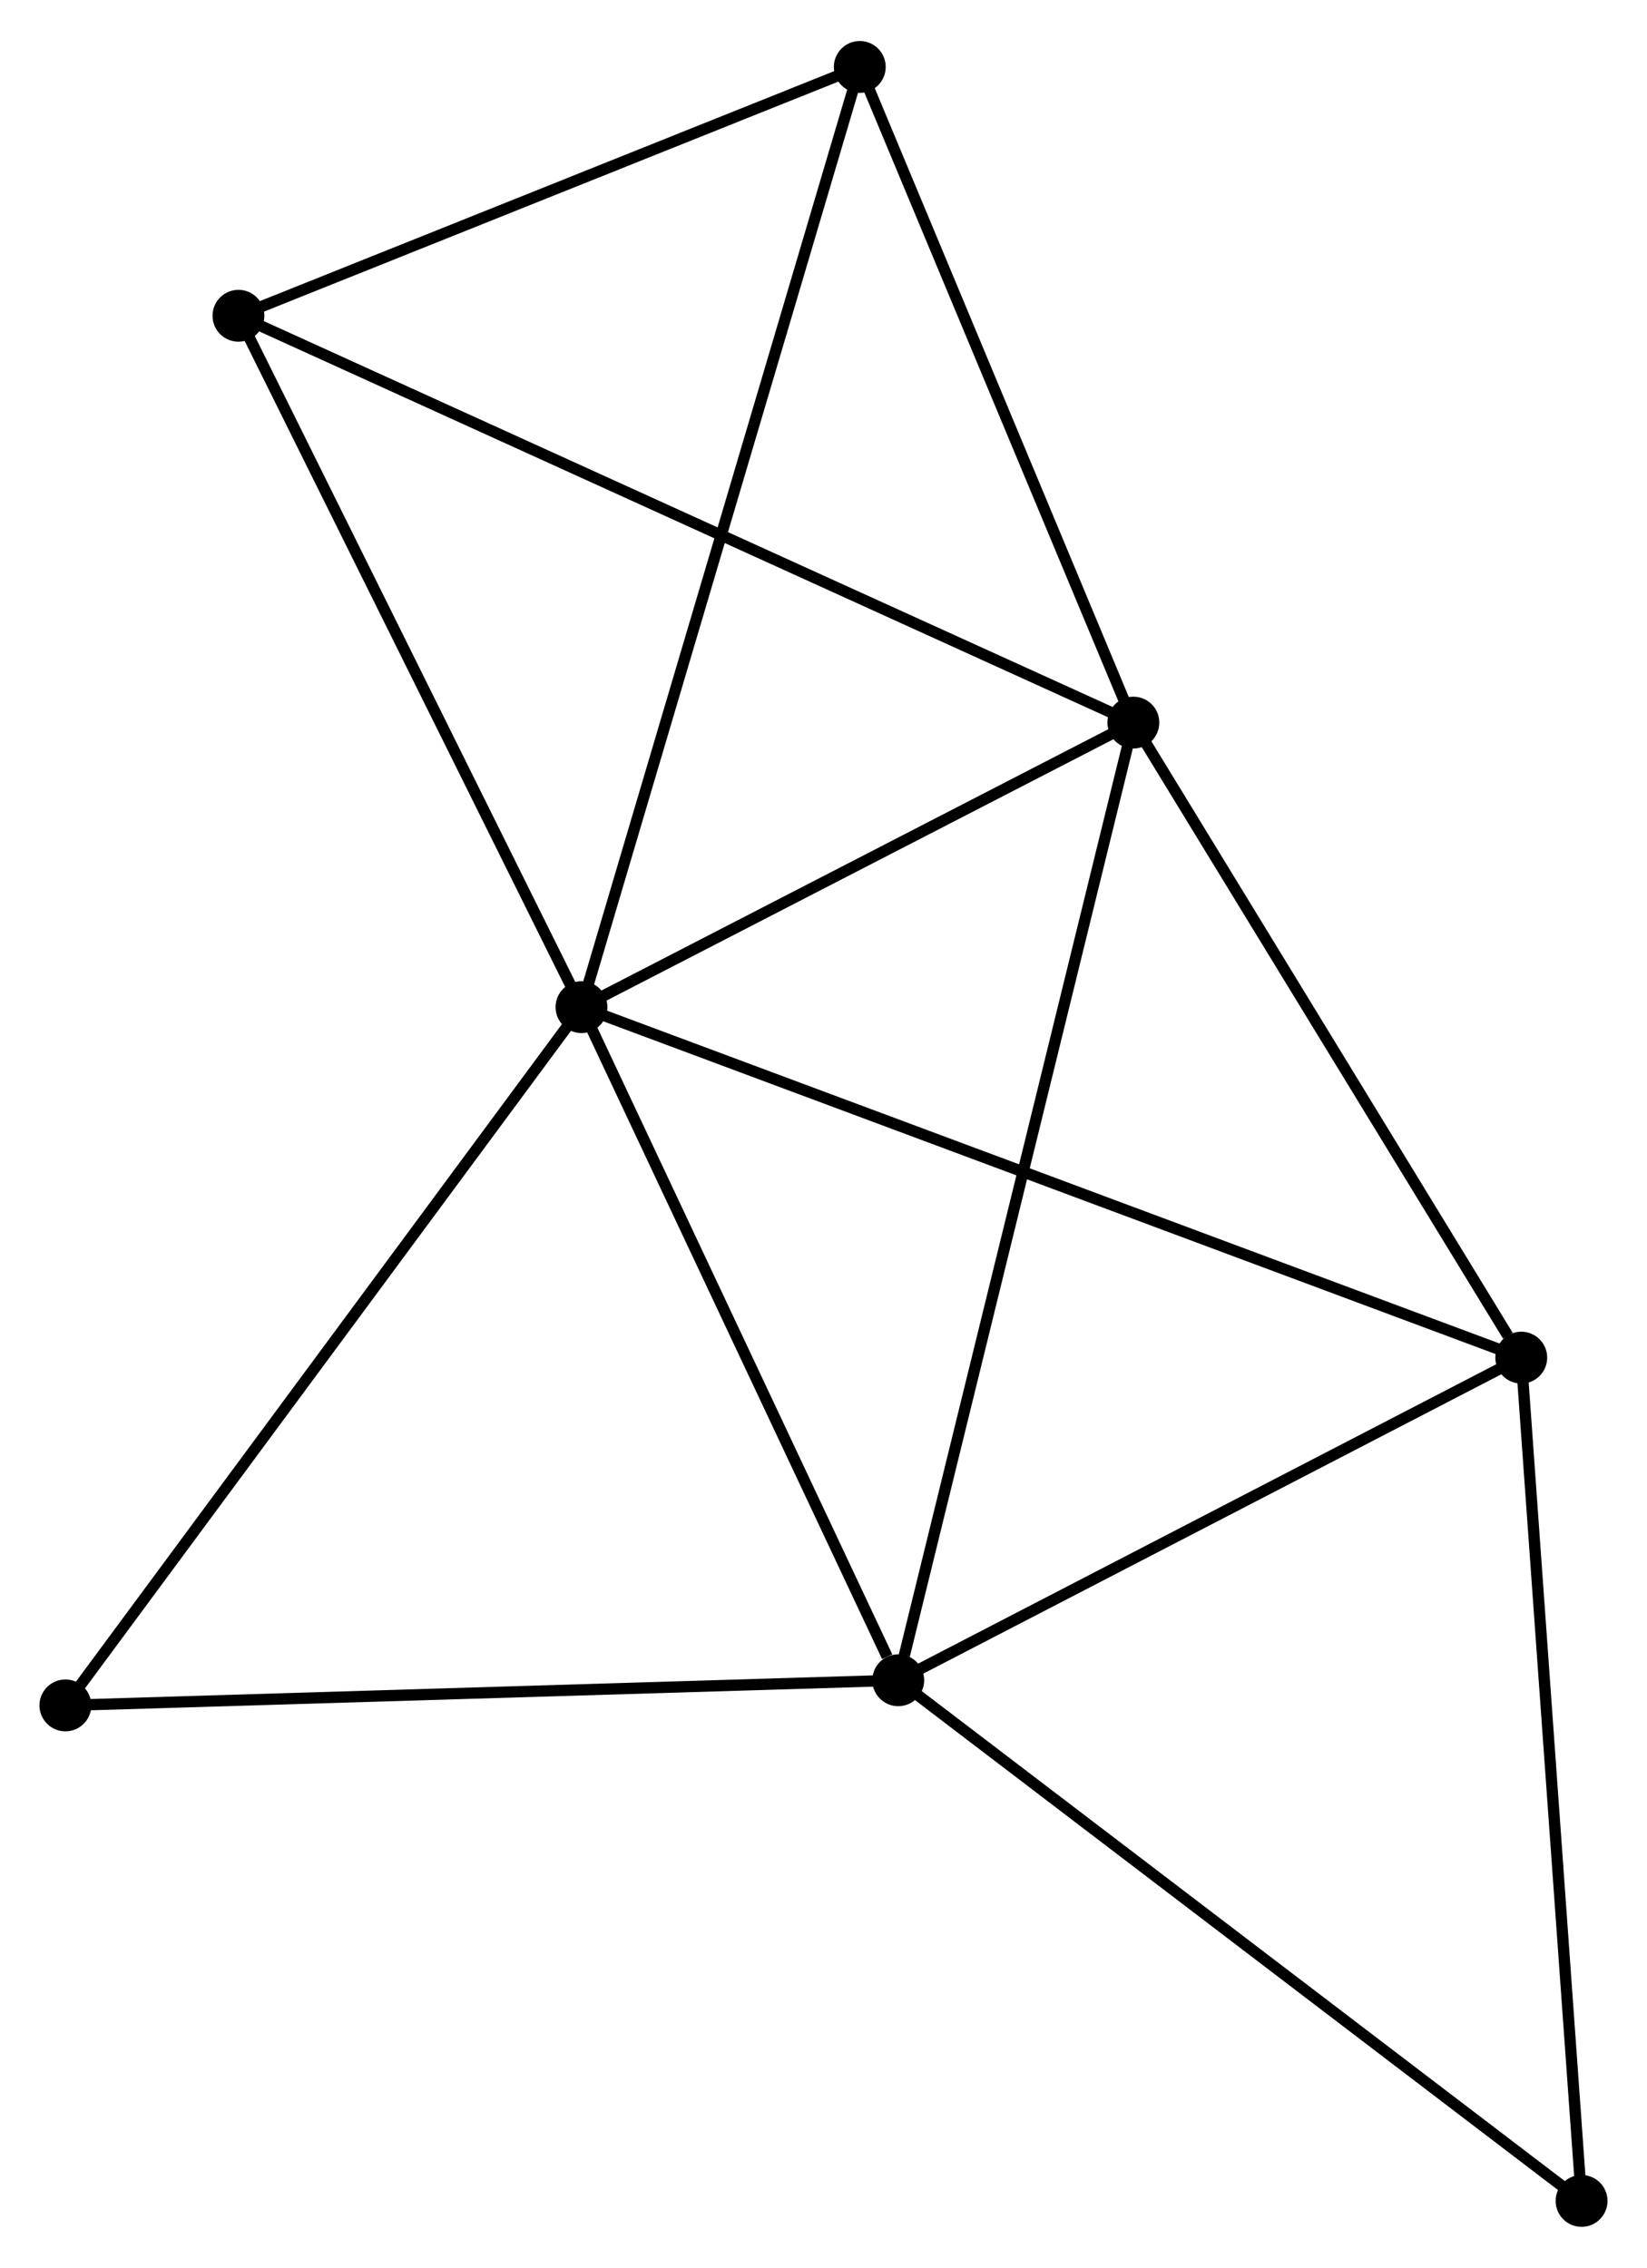 <?xml version="1.0" encoding="UTF-8" standalone="no"?>
<!DOCTYPE svg PUBLIC "-//W3C//DTD SVG 1.1//EN"
 "http://www.w3.org/Graphics/SVG/1.1/DTD/svg11.dtd">
<!-- Generated by graphviz version 2.36.0 (20140111.2315)
 -->
<!-- Title: %3 Pages: 1 -->
<svg width="146pt" height="201pt"
 viewBox="0.00 0.00 146.09 200.85" xmlns="http://www.w3.org/2000/svg" xmlns:xlink="http://www.w3.org/1999/xlink">
<g id="graph0" class="graph" transform="scale(1 1) rotate(0) translate(4 196.851)">
<title>%3</title>
<!-- 0 -->
<g id="node1" class="node"><title>0</title>
<ellipse fill="black" stroke="black" cx="47.578" cy="-107.669" rx="1.8" ry="1.8"/>
</g>
<!-- 1 -->
<g id="node2" class="node"><title>1</title>
<ellipse fill="black" stroke="black" cx="96.53" cy="-132.904" rx="1.8" ry="1.8"/>
</g>
<!-- 0&#45;&#45;1 -->
<g id="edge1" class="edge"><title>0&#45;&#45;1</title>
<path fill="none" stroke="black" d="M49.207,-108.509C56.639,-112.34 87.297,-128.144 94.845,-132.035"/>
</g>
<!-- 2 -->
<g id="node3" class="node"><title>2</title>
<ellipse fill="black" stroke="black" cx="75.675" cy="-47.975" rx="1.8" ry="1.8"/>
</g>
<!-- 0&#45;&#45;2 -->
<g id="edge2" class="edge"><title>0&#45;&#45;2</title>
<path fill="none" stroke="black" d="M48.389,-105.947C52.42,-97.383 70.287,-59.421 74.692,-50.065"/>
</g>
<!-- 3 -->
<g id="node4" class="node"><title>3</title>
<ellipse fill="black" stroke="black" cx="130.937" cy="-76.587" rx="1.8" ry="1.8"/>
</g>
<!-- 0&#45;&#45;3 -->
<g id="edge3" class="edge"><title>0&#45;&#45;3</title>
<path fill="none" stroke="black" d="M49.319,-107.02C60.168,-102.975 118.385,-81.267 129.205,-77.233"/>
</g>
<!-- 4 -->
<g id="node5" class="node"><title>4</title>
<ellipse fill="black" stroke="black" cx="72.263" cy="-191.051" rx="1.8" ry="1.8"/>
</g>
<!-- 0&#45;&#45;4 -->
<g id="edge4" class="edge"><title>0&#45;&#45;4</title>
<path fill="none" stroke="black" d="M48.094,-109.411C51.306,-120.262 68.546,-178.495 71.751,-189.319"/>
</g>
<!-- 5 -->
<g id="node6" class="node"><title>5</title>
<ellipse fill="black" stroke="black" cx="17.151" cy="-168.984" rx="1.8" ry="1.8"/>
</g>
<!-- 0&#45;&#45;5 -->
<g id="edge5" class="edge"><title>0&#45;&#45;5</title>
<path fill="none" stroke="black" d="M46.701,-109.438C42.257,-118.392 22.29,-158.629 17.975,-167.324"/>
</g>
<!-- 7 -->
<g id="node7" class="node"><title>7</title>
<ellipse fill="black" stroke="black" cx="1.8" cy="-45.744" rx="1.8" ry="1.8"/>
</g>
<!-- 0&#45;&#45;7 -->
<g id="edge6" class="edge"><title>0&#45;&#45;7</title>
<path fill="none" stroke="black" d="M46.447,-106.138C40.168,-97.645 9.659,-56.375 3.06,-47.448"/>
</g>
<!-- 1&#45;&#45;2 -->
<g id="edge7" class="edge"><title>1&#45;&#45;2</title>
<path fill="none" stroke="black" d="M96.094,-131.13C93.38,-120.077 78.815,-60.763 76.108,-49.739"/>
</g>
<!-- 1&#45;&#45;3 -->
<g id="edge8" class="edge"><title>1&#45;&#45;3</title>
<path fill="none" stroke="black" d="M97.675,-131.03C102.899,-122.48 124.447,-87.21 129.752,-78.525"/>
</g>
<!-- 1&#45;&#45;4 -->
<g id="edge9" class="edge"><title>1&#45;&#45;4</title>
<path fill="none" stroke="black" d="M95.723,-134.839C92.038,-143.667 76.841,-180.083 73.099,-189.049"/>
</g>
<!-- 1&#45;&#45;5 -->
<g id="edge10" class="edge"><title>1&#45;&#45;5</title>
<path fill="none" stroke="black" d="M94.872,-133.658C84.542,-138.353 29.104,-163.551 18.8,-168.234"/>
</g>
<!-- 2&#45;&#45;3 -->
<g id="edge11" class="edge"><title>2&#45;&#45;3</title>
<path fill="none" stroke="black" d="M77.514,-48.927C85.904,-53.271 120.513,-71.19 129.034,-75.602"/>
</g>
<!-- 2&#45;&#45;7 -->
<g id="edge13" class="edge"><title>2&#45;&#45;7</title>
<path fill="none" stroke="black" d="M73.849,-47.92C63.717,-47.614 14.482,-46.127 3.834,-45.805"/>
</g>
<!-- 6 -->
<g id="node8" class="node"><title>6</title>
<ellipse fill="black" stroke="black" cx="136.287" cy="-1.8" rx="1.8" ry="1.8"/>
</g>
<!-- 2&#45;&#45;6 -->
<g id="edge12" class="edge"><title>2&#45;&#45;6</title>
<path fill="none" stroke="black" d="M77.173,-46.834C85.486,-40.501 125.882,-9.727 134.619,-3.071"/>
</g>
<!-- 3&#45;&#45;6 -->
<g id="edge14" class="edge"><title>3&#45;&#45;6</title>
<path fill="none" stroke="black" d="M131.069,-74.738C131.803,-64.481 135.369,-14.639 136.14,-3.859"/>
</g>
<!-- 4&#45;&#45;5 -->
<g id="edge15" class="edge"><title>4&#45;&#45;5</title>
<path fill="none" stroke="black" d="M70.43,-190.316C62.062,-186.966 27.546,-173.146 19.048,-169.743"/>
</g>
</g>
</svg>
